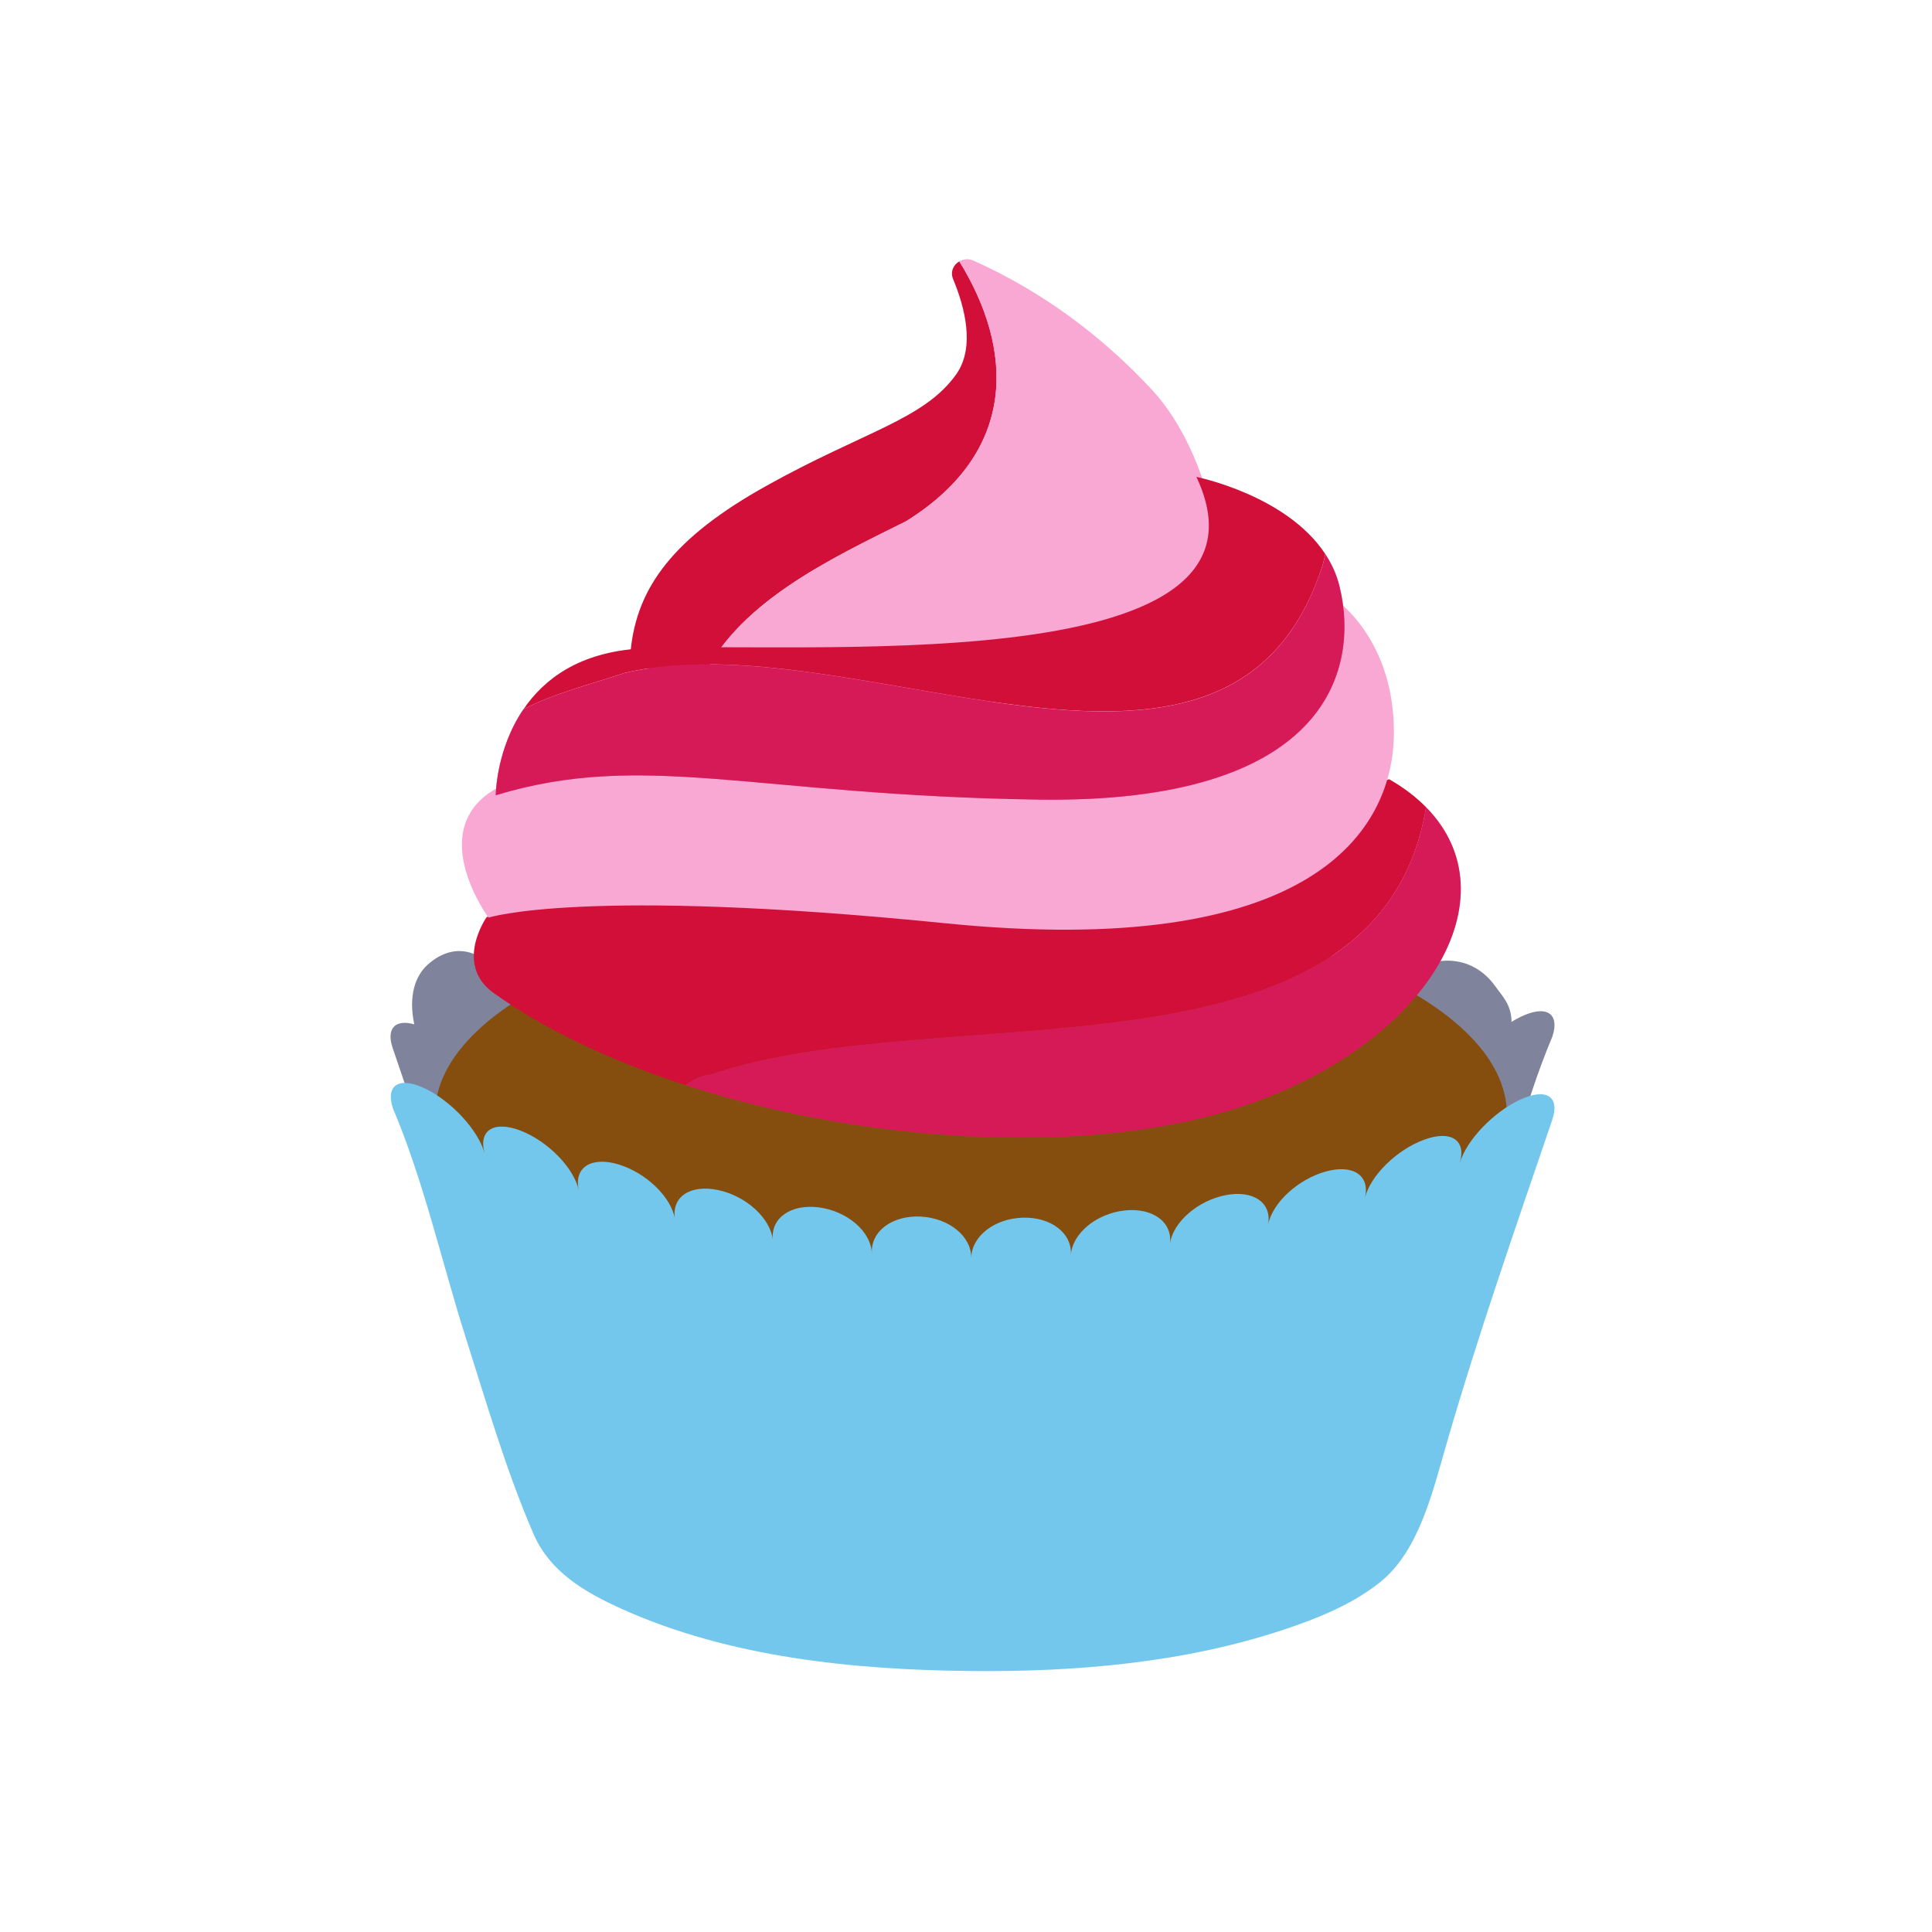 <svg width="33" height="33" viewBox="0 0 33 33" fill="none" xmlns="http://www.w3.org/2000/svg">
<path d="M25.958 17.376C25.911 17.398 25.864 17.427 25.818 17.455C25.816 17.158 25.659 17.014 25.549 16.857C25.02 16.1 23.999 16.387 23.698 17.083C23.657 17.178 24.321 18.043 24.292 18.136C23.853 18.334 23.43 18.787 23.344 19.184C23.432 18.775 23.127 18.584 22.665 18.736C22.203 18.889 21.766 19.328 21.703 19.735C21.768 19.328 21.438 19.107 20.966 19.221C20.494 19.334 20.073 19.739 20.031 20.144C20.073 19.739 19.719 19.485 19.243 19.556C18.767 19.627 18.361 19.998 18.34 20.4C18.359 19.996 17.984 19.709 17.504 19.735C17.024 19.762 16.636 20.095 16.64 20.5C16.636 20.097 16.241 19.772 15.761 19.756C15.281 19.739 14.911 20.034 14.937 20.439C14.911 20.034 14.496 19.674 14.02 19.613C13.542 19.552 13.194 19.813 13.243 20.217C13.194 19.813 12.763 19.416 12.291 19.312C11.819 19.208 11.494 19.436 11.565 19.843C11.494 19.438 11.048 19.007 10.582 18.863C10.117 18.72 9.815 18.918 9.911 19.324C9.817 18.918 8.79 17.199 8.678 16.945C8.377 16.249 7.798 16.029 7.301 16.481C7.098 16.666 6.972 17.001 7.076 17.496C6.752 17.406 6.591 17.563 6.709 17.907C7.354 19.79 7.991 21.706 8.52 23.633C8.746 24.456 8.979 25.524 9.643 26.139C10.118 26.578 10.713 26.883 11.284 27.129C12.991 27.861 14.884 28.085 16.648 28.097C18.536 28.11 20.936 27.654 22.606 26.704C23.238 26.346 23.84 25.929 24.123 25.227C24.589 24.064 24.927 22.843 25.283 21.676C25.687 20.35 25.993 18.942 26.517 17.703C26.648 17.296 26.399 17.156 25.958 17.376Z" fill="#7F849C"/>
<path d="M16.585 22.723C21.641 22.723 25.74 21.075 25.74 19.043C25.74 17.011 21.641 15.363 16.585 15.363C11.528 15.363 7.429 17.011 7.429 19.043C7.429 21.075 11.528 22.723 16.585 22.723Z" fill="#854D0E"/>
<path d="M24.359 13.788C24.188 13.615 23.979 13.453 23.728 13.31C23.728 13.31 17.895 15.208 13.835 15.003C9.775 14.797 10.373 14.354 8.31 15.668C8.31 15.668 7.747 16.473 8.434 16.963C9.333 17.604 10.468 18.133 11.713 18.536C11.864 18.426 12.014 18.357 12.142 18.357C16.013 17.012 23.543 18.717 24.359 13.788Z" fill="#D20F39"/>
<path d="M24.358 13.788C23.542 18.717 16.012 17.012 12.143 18.357C12.015 18.357 11.865 18.424 11.714 18.536C14.836 19.545 18.657 19.75 21.207 18.902C24.411 17.84 25.857 15.308 24.358 13.788Z" fill="#DB2777"/>
<path opacity="0.5" d="M24.358 13.788C23.542 18.717 16.012 17.012 12.143 18.357C12.015 18.357 11.865 18.424 11.714 18.536C14.836 19.545 18.657 19.75 21.207 18.902C24.411 17.84 25.857 15.308 24.358 13.788Z" fill="#D20F39"/>
<path d="M22.705 10.158C22.705 10.158 23.809 10.813 23.809 12.507C23.809 14.202 22.4 16.399 16.145 15.77C9.945 15.146 8.344 15.674 8.344 15.674C8.344 15.674 6.444 13.095 10.415 13.109C13.969 13.122 19.253 13.541 20.498 12.751C22.351 11.572 22.42 11.539 22.705 10.158Z" fill="#F9A8D4"/>
<path d="M15.483 8.9C17.408 7.698 17.304 5.951 16.387 4.464C16.287 4.521 16.228 4.641 16.279 4.765C16.48 5.249 16.659 5.932 16.334 6.392C15.782 7.169 14.761 7.366 13.091 8.298C11.499 9.185 10.886 10.031 10.774 11.093C10.764 11.192 10.821 11.288 10.915 11.335C11.094 11.424 11.436 11.571 11.952 11.705C12.514 10.316 14.204 9.539 15.483 8.9Z" fill="#D20F39"/>
<path d="M19.682 6.664C18.822 5.737 17.805 4.98 16.627 4.451C16.541 4.413 16.454 4.425 16.385 4.464C17.302 5.948 17.406 7.696 15.482 8.9C14.204 9.539 12.514 10.316 11.95 11.705C12.512 11.851 13.281 11.983 14.281 12.014C16.735 12.087 20.04 11.953 20.601 10.991C21.165 10.031 20.695 7.757 19.682 6.664Z" fill="#F9A8D4"/>
<path d="M22.532 9.826C22.578 9.708 22.613 9.586 22.637 9.464C21.978 8.455 20.436 8.146 20.436 8.146C22.108 11.705 13.407 10.93 10.941 11.077C9.892 11.14 9.29 11.602 8.942 12.114C9.456 11.846 10.059 11.697 10.663 11.496C14.556 10.568 20.861 14.464 22.532 9.826Z" fill="#D20F39"/>
<path d="M22.882 10.023C22.834 9.824 22.751 9.636 22.638 9.466C22.613 9.59 22.579 9.71 22.532 9.828C20.862 14.466 14.556 10.57 10.661 11.498C10.059 11.699 9.455 11.846 8.94 12.116C8.47 12.806 8.468 13.583 8.468 13.583C11.005 12.814 12.876 13.587 17.752 13.658C22.628 13.725 23.232 11.48 22.882 10.023Z" fill="#DB2777"/>
<path opacity="0.5" d="M22.882 10.023C22.834 9.824 22.751 9.636 22.638 9.466C22.613 9.59 22.579 9.71 22.532 9.828C20.862 14.466 14.556 10.57 10.661 11.498C10.059 11.699 9.455 11.846 8.94 12.116C8.47 12.806 8.468 13.583 8.468 13.583C11.005 12.814 12.876 13.587 17.752 13.658C22.628 13.725 23.232 11.48 22.882 10.023Z" fill="#D20F39"/>
<path d="M25.961 18.785C25.516 18.992 25.05 19.468 24.934 19.865C25.052 19.468 24.777 19.299 24.322 19.468C23.864 19.637 23.408 20.074 23.313 20.463C23.408 20.074 23.107 19.881 22.642 20.011C22.176 20.141 21.73 20.542 21.659 20.925C21.732 20.542 21.407 20.323 20.935 20.414C20.463 20.506 20.032 20.872 19.983 21.25C20.034 20.872 19.684 20.623 19.208 20.676C18.73 20.729 18.317 21.063 18.291 21.437C18.317 21.063 17.949 20.784 17.469 20.799C16.989 20.813 16.594 21.114 16.59 21.488C16.594 21.114 16.206 20.805 15.726 20.78C15.248 20.756 14.871 21.026 14.892 21.403C14.873 21.026 14.466 20.687 13.988 20.623C13.512 20.561 13.159 20.802 13.201 21.181C13.159 20.802 12.738 20.426 12.266 20.327C11.794 20.227 11.466 20.439 11.529 20.823C11.464 20.439 11.029 20.03 10.565 19.889C10.101 19.749 9.798 19.938 9.886 20.329C9.798 19.938 9.351 19.491 8.897 19.314C8.444 19.137 8.167 19.299 8.277 19.698C8.167 19.299 7.711 18.813 7.27 18.598C6.828 18.382 6.58 18.522 6.711 18.931C7.235 20.164 7.542 21.545 7.947 22.822C8.305 23.947 8.643 25.113 9.111 26.197C9.393 26.852 9.991 27.198 10.63 27.486C12.459 28.31 14.595 28.524 16.576 28.542C18.366 28.561 20.221 28.404 21.927 27.836C22.501 27.645 23.095 27.407 23.571 27.027C24.236 26.496 24.47 25.481 24.698 24.696C25.241 22.816 25.882 20.983 26.512 19.133C26.651 18.722 26.407 18.577 25.961 18.785Z" fill="#74C7EC"/>
</svg>
